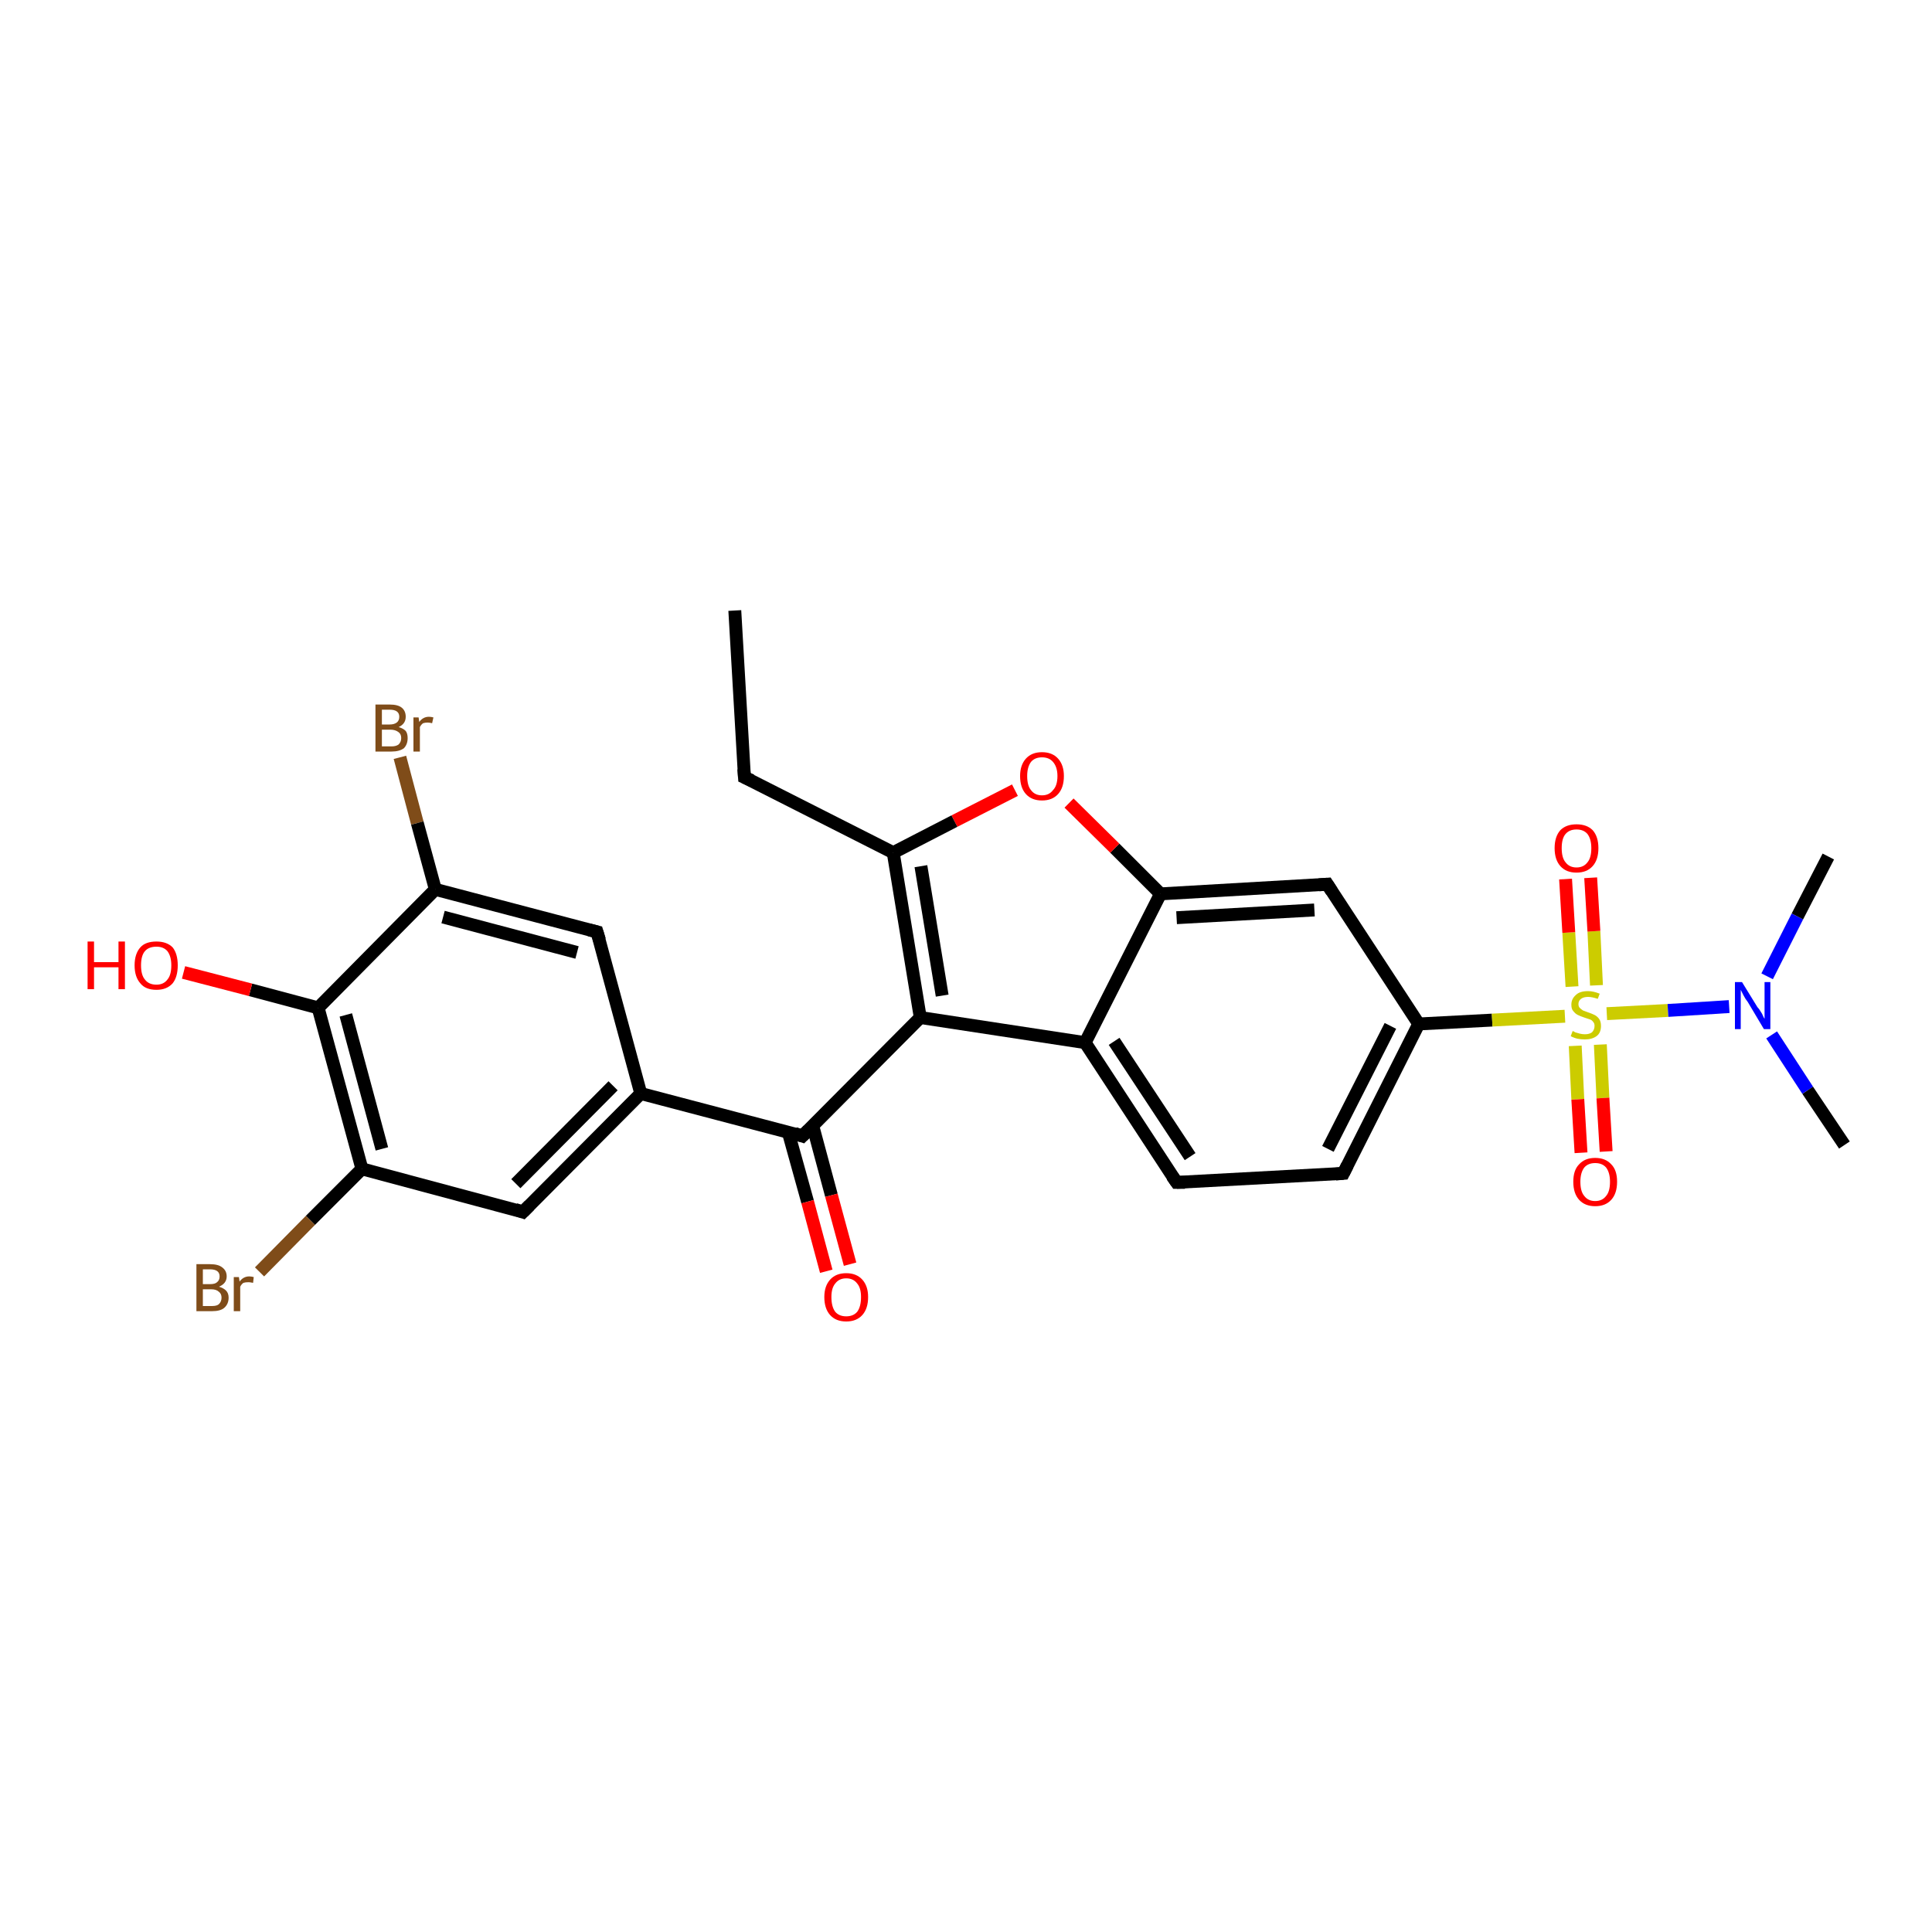 <?xml version='1.0' encoding='iso-8859-1'?>
<svg version='1.1' baseProfile='full'
              xmlns='http://www.w3.org/2000/svg'
                      xmlns:rdkit='http://www.rdkit.org/xml'
                      xmlns:xlink='http://www.w3.org/1999/xlink'
                  xml:space='preserve'
width='300px' height='300px' viewBox='0 0 300 300'>
<!-- END OF HEADER -->
<rect style='opacity:1.0;fill:#FFFFFF;stroke:none' width='300.0' height='300.0' x='0.0' y='0.0'> </rect>
<path class='bond-0 atom-0 atom-1' d='M 62.1,117.6 L 64.8,127.8' style='fill:none;fill-rule:evenodd;stroke:#7F4C19;stroke-width:2.0px;stroke-linecap:butt;stroke-linejoin:miter;stroke-opacity:1' />
<path class='bond-0 atom-0 atom-1' d='M 64.8,127.8 L 67.6,138.1' style='fill:none;fill-rule:evenodd;stroke:#000000;stroke-width:2.0px;stroke-linecap:butt;stroke-linejoin:miter;stroke-opacity:1' />
<path class='bond-1 atom-1 atom-2' d='M 67.6,138.1 L 92.7,144.7' style='fill:none;fill-rule:evenodd;stroke:#000000;stroke-width:2.0px;stroke-linecap:butt;stroke-linejoin:miter;stroke-opacity:1' />
<path class='bond-1 atom-1 atom-2' d='M 68.8,142.4 L 89.6,147.9' style='fill:none;fill-rule:evenodd;stroke:#000000;stroke-width:2.0px;stroke-linecap:butt;stroke-linejoin:miter;stroke-opacity:1' />
<path class='bond-2 atom-2 atom-3' d='M 92.7,144.7 L 99.5,169.8' style='fill:none;fill-rule:evenodd;stroke:#000000;stroke-width:2.0px;stroke-linecap:butt;stroke-linejoin:miter;stroke-opacity:1' />
<path class='bond-3 atom-3 atom-4' d='M 99.5,169.8 L 81.2,188.2' style='fill:none;fill-rule:evenodd;stroke:#000000;stroke-width:2.0px;stroke-linecap:butt;stroke-linejoin:miter;stroke-opacity:1' />
<path class='bond-3 atom-3 atom-4' d='M 95.2,168.6 L 80.1,183.8' style='fill:none;fill-rule:evenodd;stroke:#000000;stroke-width:2.0px;stroke-linecap:butt;stroke-linejoin:miter;stroke-opacity:1' />
<path class='bond-4 atom-4 atom-5' d='M 81.2,188.2 L 56.2,181.5' style='fill:none;fill-rule:evenodd;stroke:#000000;stroke-width:2.0px;stroke-linecap:butt;stroke-linejoin:miter;stroke-opacity:1' />
<path class='bond-5 atom-5 atom-6' d='M 56.2,181.5 L 48.2,189.5' style='fill:none;fill-rule:evenodd;stroke:#000000;stroke-width:2.0px;stroke-linecap:butt;stroke-linejoin:miter;stroke-opacity:1' />
<path class='bond-5 atom-5 atom-6' d='M 48.2,189.5 L 40.3,197.5' style='fill:none;fill-rule:evenodd;stroke:#7F4C19;stroke-width:2.0px;stroke-linecap:butt;stroke-linejoin:miter;stroke-opacity:1' />
<path class='bond-6 atom-5 atom-7' d='M 56.2,181.5 L 49.4,156.5' style='fill:none;fill-rule:evenodd;stroke:#000000;stroke-width:2.0px;stroke-linecap:butt;stroke-linejoin:miter;stroke-opacity:1' />
<path class='bond-6 atom-5 atom-7' d='M 59.3,178.4 L 53.7,157.6' style='fill:none;fill-rule:evenodd;stroke:#000000;stroke-width:2.0px;stroke-linecap:butt;stroke-linejoin:miter;stroke-opacity:1' />
<path class='bond-7 atom-7 atom-8' d='M 49.4,156.5 L 38.9,153.7' style='fill:none;fill-rule:evenodd;stroke:#000000;stroke-width:2.0px;stroke-linecap:butt;stroke-linejoin:miter;stroke-opacity:1' />
<path class='bond-7 atom-7 atom-8' d='M 38.9,153.7 L 28.5,151.0' style='fill:none;fill-rule:evenodd;stroke:#FF0000;stroke-width:2.0px;stroke-linecap:butt;stroke-linejoin:miter;stroke-opacity:1' />
<path class='bond-8 atom-3 atom-9' d='M 99.5,169.8 L 124.6,176.4' style='fill:none;fill-rule:evenodd;stroke:#000000;stroke-width:2.0px;stroke-linecap:butt;stroke-linejoin:miter;stroke-opacity:1' />
<path class='bond-9 atom-9 atom-10' d='M 122.4,175.8 L 125.4,186.6' style='fill:none;fill-rule:evenodd;stroke:#000000;stroke-width:2.0px;stroke-linecap:butt;stroke-linejoin:miter;stroke-opacity:1' />
<path class='bond-9 atom-9 atom-10' d='M 125.4,186.6 L 128.3,197.4' style='fill:none;fill-rule:evenodd;stroke:#FF0000;stroke-width:2.0px;stroke-linecap:butt;stroke-linejoin:miter;stroke-opacity:1' />
<path class='bond-9 atom-9 atom-10' d='M 126.2,174.8 L 129.1,185.6' style='fill:none;fill-rule:evenodd;stroke:#000000;stroke-width:2.0px;stroke-linecap:butt;stroke-linejoin:miter;stroke-opacity:1' />
<path class='bond-9 atom-9 atom-10' d='M 129.1,185.6 L 132.0,196.3' style='fill:none;fill-rule:evenodd;stroke:#FF0000;stroke-width:2.0px;stroke-linecap:butt;stroke-linejoin:miter;stroke-opacity:1' />
<path class='bond-10 atom-9 atom-11' d='M 124.6,176.4 L 142.9,158.0' style='fill:none;fill-rule:evenodd;stroke:#000000;stroke-width:2.0px;stroke-linecap:butt;stroke-linejoin:miter;stroke-opacity:1' />
<path class='bond-11 atom-11 atom-12' d='M 142.9,158.0 L 168.5,161.9' style='fill:none;fill-rule:evenodd;stroke:#000000;stroke-width:2.0px;stroke-linecap:butt;stroke-linejoin:miter;stroke-opacity:1' />
<path class='bond-12 atom-12 atom-13' d='M 168.5,161.9 L 182.7,183.6' style='fill:none;fill-rule:evenodd;stroke:#000000;stroke-width:2.0px;stroke-linecap:butt;stroke-linejoin:miter;stroke-opacity:1' />
<path class='bond-12 atom-12 atom-13' d='M 173.0,161.7 L 184.8,179.6' style='fill:none;fill-rule:evenodd;stroke:#000000;stroke-width:2.0px;stroke-linecap:butt;stroke-linejoin:miter;stroke-opacity:1' />
<path class='bond-13 atom-13 atom-14' d='M 182.7,183.6 L 208.6,182.2' style='fill:none;fill-rule:evenodd;stroke:#000000;stroke-width:2.0px;stroke-linecap:butt;stroke-linejoin:miter;stroke-opacity:1' />
<path class='bond-14 atom-14 atom-15' d='M 208.6,182.2 L 220.3,159.0' style='fill:none;fill-rule:evenodd;stroke:#000000;stroke-width:2.0px;stroke-linecap:butt;stroke-linejoin:miter;stroke-opacity:1' />
<path class='bond-14 atom-14 atom-15' d='M 206.2,178.4 L 215.9,159.3' style='fill:none;fill-rule:evenodd;stroke:#000000;stroke-width:2.0px;stroke-linecap:butt;stroke-linejoin:miter;stroke-opacity:1' />
<path class='bond-15 atom-15 atom-16' d='M 220.3,159.0 L 206.1,137.3' style='fill:none;fill-rule:evenodd;stroke:#000000;stroke-width:2.0px;stroke-linecap:butt;stroke-linejoin:miter;stroke-opacity:1' />
<path class='bond-16 atom-16 atom-17' d='M 206.1,137.3 L 180.2,138.8' style='fill:none;fill-rule:evenodd;stroke:#000000;stroke-width:2.0px;stroke-linecap:butt;stroke-linejoin:miter;stroke-opacity:1' />
<path class='bond-16 atom-16 atom-17' d='M 204.1,141.3 L 182.7,142.5' style='fill:none;fill-rule:evenodd;stroke:#000000;stroke-width:2.0px;stroke-linecap:butt;stroke-linejoin:miter;stroke-opacity:1' />
<path class='bond-17 atom-17 atom-18' d='M 180.2,138.8 L 173.1,131.7' style='fill:none;fill-rule:evenodd;stroke:#000000;stroke-width:2.0px;stroke-linecap:butt;stroke-linejoin:miter;stroke-opacity:1' />
<path class='bond-17 atom-17 atom-18' d='M 173.1,131.7 L 166.0,124.7' style='fill:none;fill-rule:evenodd;stroke:#FF0000;stroke-width:2.0px;stroke-linecap:butt;stroke-linejoin:miter;stroke-opacity:1' />
<path class='bond-18 atom-18 atom-19' d='M 157.6,122.7 L 148.2,127.5' style='fill:none;fill-rule:evenodd;stroke:#FF0000;stroke-width:2.0px;stroke-linecap:butt;stroke-linejoin:miter;stroke-opacity:1' />
<path class='bond-18 atom-18 atom-19' d='M 148.2,127.5 L 138.7,132.4' style='fill:none;fill-rule:evenodd;stroke:#000000;stroke-width:2.0px;stroke-linecap:butt;stroke-linejoin:miter;stroke-opacity:1' />
<path class='bond-19 atom-19 atom-20' d='M 138.7,132.4 L 115.6,120.7' style='fill:none;fill-rule:evenodd;stroke:#000000;stroke-width:2.0px;stroke-linecap:butt;stroke-linejoin:miter;stroke-opacity:1' />
<path class='bond-20 atom-20 atom-21' d='M 115.6,120.7 L 114.1,94.8' style='fill:none;fill-rule:evenodd;stroke:#000000;stroke-width:2.0px;stroke-linecap:butt;stroke-linejoin:miter;stroke-opacity:1' />
<path class='bond-21 atom-15 atom-22' d='M 220.3,159.0 L 231.7,158.4' style='fill:none;fill-rule:evenodd;stroke:#000000;stroke-width:2.0px;stroke-linecap:butt;stroke-linejoin:miter;stroke-opacity:1' />
<path class='bond-21 atom-15 atom-22' d='M 231.7,158.4 L 243.0,157.8' style='fill:none;fill-rule:evenodd;stroke:#CCCC00;stroke-width:2.0px;stroke-linecap:butt;stroke-linejoin:miter;stroke-opacity:1' />
<path class='bond-22 atom-22 atom-23' d='M 244.6,162.4 L 245.0,170.7' style='fill:none;fill-rule:evenodd;stroke:#CCCC00;stroke-width:2.0px;stroke-linecap:butt;stroke-linejoin:miter;stroke-opacity:1' />
<path class='bond-22 atom-22 atom-23' d='M 245.0,170.7 L 245.5,179.0' style='fill:none;fill-rule:evenodd;stroke:#FF0000;stroke-width:2.0px;stroke-linecap:butt;stroke-linejoin:miter;stroke-opacity:1' />
<path class='bond-22 atom-22 atom-23' d='M 248.5,162.2 L 248.9,170.5' style='fill:none;fill-rule:evenodd;stroke:#CCCC00;stroke-width:2.0px;stroke-linecap:butt;stroke-linejoin:miter;stroke-opacity:1' />
<path class='bond-22 atom-22 atom-23' d='M 248.9,170.5 L 249.4,178.8' style='fill:none;fill-rule:evenodd;stroke:#FF0000;stroke-width:2.0px;stroke-linecap:butt;stroke-linejoin:miter;stroke-opacity:1' />
<path class='bond-23 atom-22 atom-24' d='M 247.9,153.0 L 247.5,144.6' style='fill:none;fill-rule:evenodd;stroke:#CCCC00;stroke-width:2.0px;stroke-linecap:butt;stroke-linejoin:miter;stroke-opacity:1' />
<path class='bond-23 atom-22 atom-24' d='M 247.5,144.6 L 247.0,136.3' style='fill:none;fill-rule:evenodd;stroke:#FF0000;stroke-width:2.0px;stroke-linecap:butt;stroke-linejoin:miter;stroke-opacity:1' />
<path class='bond-23 atom-22 atom-24' d='M 244.1,153.2 L 243.6,144.8' style='fill:none;fill-rule:evenodd;stroke:#CCCC00;stroke-width:2.0px;stroke-linecap:butt;stroke-linejoin:miter;stroke-opacity:1' />
<path class='bond-23 atom-22 atom-24' d='M 243.6,144.8 L 243.1,136.5' style='fill:none;fill-rule:evenodd;stroke:#FF0000;stroke-width:2.0px;stroke-linecap:butt;stroke-linejoin:miter;stroke-opacity:1' />
<path class='bond-24 atom-22 atom-25' d='M 249.5,157.4 L 259.0,156.9' style='fill:none;fill-rule:evenodd;stroke:#CCCC00;stroke-width:2.0px;stroke-linecap:butt;stroke-linejoin:miter;stroke-opacity:1' />
<path class='bond-24 atom-22 atom-25' d='M 259.0,156.9 L 268.5,156.3' style='fill:none;fill-rule:evenodd;stroke:#0000FF;stroke-width:2.0px;stroke-linecap:butt;stroke-linejoin:miter;stroke-opacity:1' />
<path class='bond-25 atom-25 atom-26' d='M 274.4,151.6 L 279.1,142.3' style='fill:none;fill-rule:evenodd;stroke:#0000FF;stroke-width:2.0px;stroke-linecap:butt;stroke-linejoin:miter;stroke-opacity:1' />
<path class='bond-25 atom-25 atom-26' d='M 279.1,142.3 L 283.9,133.0' style='fill:none;fill-rule:evenodd;stroke:#000000;stroke-width:2.0px;stroke-linecap:butt;stroke-linejoin:miter;stroke-opacity:1' />
<path class='bond-26 atom-25 atom-27' d='M 275.1,160.7 L 280.7,169.3' style='fill:none;fill-rule:evenodd;stroke:#0000FF;stroke-width:2.0px;stroke-linecap:butt;stroke-linejoin:miter;stroke-opacity:1' />
<path class='bond-26 atom-25 atom-27' d='M 280.7,169.3 L 286.4,177.8' style='fill:none;fill-rule:evenodd;stroke:#000000;stroke-width:2.0px;stroke-linecap:butt;stroke-linejoin:miter;stroke-opacity:1' />
<path class='bond-27 atom-7 atom-1' d='M 49.4,156.5 L 67.6,138.1' style='fill:none;fill-rule:evenodd;stroke:#000000;stroke-width:2.0px;stroke-linecap:butt;stroke-linejoin:miter;stroke-opacity:1' />
<path class='bond-28 atom-19 atom-11' d='M 138.7,132.4 L 142.9,158.0' style='fill:none;fill-rule:evenodd;stroke:#000000;stroke-width:2.0px;stroke-linecap:butt;stroke-linejoin:miter;stroke-opacity:1' />
<path class='bond-28 atom-19 atom-11' d='M 143.0,134.5 L 146.3,154.6' style='fill:none;fill-rule:evenodd;stroke:#000000;stroke-width:2.0px;stroke-linecap:butt;stroke-linejoin:miter;stroke-opacity:1' />
<path class='bond-29 atom-17 atom-12' d='M 180.2,138.8 L 168.5,161.9' style='fill:none;fill-rule:evenodd;stroke:#000000;stroke-width:2.0px;stroke-linecap:butt;stroke-linejoin:miter;stroke-opacity:1' />
<path d='M 91.5,144.4 L 92.7,144.7 L 93.1,146.0' style='fill:none;stroke:#000000;stroke-width:2.0px;stroke-linecap:butt;stroke-linejoin:miter;stroke-opacity:1;' />
<path d='M 82.2,187.2 L 81.2,188.2 L 80.0,187.8' style='fill:none;stroke:#000000;stroke-width:2.0px;stroke-linecap:butt;stroke-linejoin:miter;stroke-opacity:1;' />
<path d='M 123.4,176.0 L 124.6,176.4 L 125.5,175.5' style='fill:none;stroke:#000000;stroke-width:2.0px;stroke-linecap:butt;stroke-linejoin:miter;stroke-opacity:1;' />
<path d='M 182.0,182.6 L 182.7,183.6 L 184.0,183.6' style='fill:none;stroke:#000000;stroke-width:2.0px;stroke-linecap:butt;stroke-linejoin:miter;stroke-opacity:1;' />
<path d='M 207.4,182.3 L 208.6,182.2 L 209.2,181.0' style='fill:none;stroke:#000000;stroke-width:2.0px;stroke-linecap:butt;stroke-linejoin:miter;stroke-opacity:1;' />
<path d='M 206.8,138.4 L 206.1,137.3 L 204.8,137.4' style='fill:none;stroke:#000000;stroke-width:2.0px;stroke-linecap:butt;stroke-linejoin:miter;stroke-opacity:1;' />
<path d='M 116.7,121.2 L 115.6,120.7 L 115.5,119.4' style='fill:none;stroke:#000000;stroke-width:2.0px;stroke-linecap:butt;stroke-linejoin:miter;stroke-opacity:1;' />
<path class='atom-0' d='M 61.9 112.9
Q 62.6 113.1, 63.0 113.5
Q 63.3 113.9, 63.3 114.6
Q 63.3 115.6, 62.7 116.2
Q 62.0 116.7, 60.8 116.7
L 58.3 116.7
L 58.3 109.4
L 60.5 109.4
Q 61.8 109.4, 62.4 109.9
Q 63.0 110.4, 63.0 111.3
Q 63.0 112.4, 61.9 112.9
M 59.3 110.2
L 59.3 112.5
L 60.5 112.5
Q 61.2 112.5, 61.6 112.2
Q 62.0 111.9, 62.0 111.3
Q 62.0 110.2, 60.5 110.2
L 59.3 110.2
M 60.8 115.9
Q 61.5 115.9, 61.9 115.6
Q 62.3 115.2, 62.3 114.6
Q 62.3 114.0, 61.9 113.7
Q 61.4 113.3, 60.6 113.3
L 59.3 113.3
L 59.3 115.9
L 60.8 115.9
' fill='#7F4C19'/>
<path class='atom-0' d='M 65.0 111.4
L 65.1 112.1
Q 65.7 111.3, 66.6 111.3
Q 66.9 111.3, 67.3 111.4
L 67.1 112.3
Q 66.7 112.2, 66.4 112.2
Q 66.0 112.2, 65.7 112.3
Q 65.4 112.5, 65.2 112.9
L 65.2 116.7
L 64.2 116.7
L 64.2 111.4
L 65.0 111.4
' fill='#7F4C19'/>
<path class='atom-6' d='M 34.0 199.8
Q 34.7 200.0, 35.1 200.4
Q 35.5 200.8, 35.5 201.5
Q 35.5 202.5, 34.8 203.1
Q 34.2 203.6, 32.9 203.6
L 30.5 203.6
L 30.5 196.3
L 32.6 196.3
Q 33.9 196.3, 34.5 196.8
Q 35.2 197.3, 35.2 198.2
Q 35.2 199.3, 34.0 199.8
M 31.5 197.1
L 31.5 199.4
L 32.6 199.4
Q 33.4 199.4, 33.7 199.1
Q 34.1 198.8, 34.1 198.2
Q 34.1 197.1, 32.6 197.1
L 31.5 197.1
M 32.9 202.8
Q 33.7 202.8, 34.0 202.5
Q 34.4 202.1, 34.4 201.5
Q 34.4 200.9, 34.0 200.6
Q 33.6 200.2, 32.8 200.2
L 31.5 200.2
L 31.5 202.8
L 32.9 202.8
' fill='#7F4C19'/>
<path class='atom-6' d='M 37.1 198.3
L 37.2 199.0
Q 37.8 198.2, 38.7 198.2
Q 39.0 198.2, 39.4 198.3
L 39.3 199.2
Q 38.8 199.1, 38.6 199.1
Q 38.1 199.1, 37.8 199.2
Q 37.5 199.4, 37.3 199.8
L 37.3 203.6
L 36.3 203.6
L 36.3 198.3
L 37.1 198.3
' fill='#7F4C19'/>
<path class='atom-8' d='M 13.6 146.2
L 14.6 146.2
L 14.6 149.4
L 18.4 149.4
L 18.4 146.2
L 19.4 146.2
L 19.4 153.6
L 18.4 153.6
L 18.4 150.2
L 14.6 150.2
L 14.6 153.6
L 13.6 153.6
L 13.6 146.2
' fill='#FF0000'/>
<path class='atom-8' d='M 20.9 149.9
Q 20.9 148.1, 21.8 147.1
Q 22.6 146.2, 24.3 146.2
Q 25.9 146.2, 26.8 147.1
Q 27.6 148.1, 27.6 149.9
Q 27.6 151.7, 26.8 152.7
Q 25.9 153.7, 24.3 153.7
Q 22.6 153.7, 21.8 152.7
Q 20.9 151.7, 20.9 149.9
M 24.3 152.9
Q 25.4 152.9, 26.0 152.1
Q 26.6 151.4, 26.6 149.9
Q 26.6 148.5, 26.0 147.7
Q 25.4 147.0, 24.3 147.0
Q 23.1 147.0, 22.5 147.7
Q 21.9 148.4, 21.9 149.9
Q 21.9 151.4, 22.5 152.1
Q 23.1 152.9, 24.3 152.9
' fill='#FF0000'/>
<path class='atom-10' d='M 128.0 201.4
Q 128.0 199.7, 128.9 198.7
Q 129.8 197.7, 131.4 197.7
Q 133.0 197.7, 133.9 198.7
Q 134.8 199.7, 134.8 201.4
Q 134.8 203.2, 133.9 204.2
Q 133.0 205.2, 131.4 205.2
Q 129.8 205.2, 128.9 204.2
Q 128.0 203.2, 128.0 201.4
M 131.4 204.4
Q 132.5 204.4, 133.1 203.7
Q 133.7 202.9, 133.7 201.4
Q 133.7 200.0, 133.1 199.3
Q 132.5 198.5, 131.4 198.5
Q 130.3 198.5, 129.7 199.3
Q 129.1 200.0, 129.1 201.4
Q 129.1 202.9, 129.7 203.7
Q 130.3 204.4, 131.4 204.4
' fill='#FF0000'/>
<path class='atom-18' d='M 158.4 120.5
Q 158.4 118.8, 159.3 117.8
Q 160.2 116.8, 161.8 116.8
Q 163.4 116.8, 164.3 117.8
Q 165.2 118.8, 165.2 120.5
Q 165.2 122.3, 164.3 123.3
Q 163.4 124.3, 161.8 124.3
Q 160.2 124.3, 159.3 123.3
Q 158.4 122.3, 158.4 120.5
M 161.8 123.5
Q 162.9 123.5, 163.5 122.7
Q 164.2 122.0, 164.2 120.5
Q 164.2 119.1, 163.5 118.3
Q 162.9 117.6, 161.8 117.6
Q 160.7 117.6, 160.1 118.3
Q 159.5 119.1, 159.5 120.5
Q 159.5 122.0, 160.1 122.7
Q 160.7 123.5, 161.8 123.5
' fill='#FF0000'/>
<path class='atom-22' d='M 244.2 160.1
Q 244.3 160.1, 244.6 160.3
Q 244.9 160.4, 245.3 160.5
Q 245.7 160.6, 246.1 160.6
Q 246.8 160.6, 247.2 160.3
Q 247.6 159.9, 247.6 159.3
Q 247.6 158.9, 247.4 158.7
Q 247.2 158.4, 246.9 158.3
Q 246.6 158.2, 246.0 158.0
Q 245.4 157.8, 245.0 157.6
Q 244.6 157.4, 244.3 157.0
Q 244.0 156.7, 244.0 156.0
Q 244.0 155.1, 244.7 154.5
Q 245.3 153.9, 246.6 153.9
Q 247.4 153.9, 248.4 154.3
L 248.1 155.1
Q 247.2 154.8, 246.6 154.8
Q 245.9 154.8, 245.5 155.1
Q 245.1 155.4, 245.1 155.9
Q 245.1 156.3, 245.3 156.5
Q 245.5 156.7, 245.8 156.9
Q 246.1 157.0, 246.6 157.2
Q 247.2 157.4, 247.6 157.6
Q 248.0 157.8, 248.3 158.2
Q 248.6 158.6, 248.6 159.3
Q 248.6 160.4, 247.9 160.9
Q 247.2 161.4, 246.1 161.4
Q 245.5 161.4, 245.0 161.3
Q 244.5 161.2, 243.9 160.9
L 244.2 160.1
' fill='#CCCC00'/>
<path class='atom-23' d='M 244.3 183.5
Q 244.3 181.7, 245.2 180.8
Q 246.1 179.8, 247.7 179.8
Q 249.3 179.8, 250.2 180.8
Q 251.1 181.7, 251.1 183.5
Q 251.1 185.3, 250.2 186.3
Q 249.3 187.3, 247.7 187.3
Q 246.1 187.3, 245.2 186.3
Q 244.3 185.3, 244.3 183.5
M 247.7 186.5
Q 248.8 186.5, 249.4 185.7
Q 250.0 185.0, 250.0 183.5
Q 250.0 182.1, 249.4 181.3
Q 248.8 180.6, 247.7 180.6
Q 246.6 180.6, 246.0 181.3
Q 245.4 182.1, 245.4 183.5
Q 245.4 185.0, 246.0 185.7
Q 246.6 186.5, 247.7 186.5
' fill='#FF0000'/>
<path class='atom-24' d='M 241.4 131.7
Q 241.4 129.9, 242.3 128.9
Q 243.2 128.0, 244.8 128.0
Q 246.4 128.0, 247.3 128.9
Q 248.2 129.9, 248.2 131.7
Q 248.2 133.5, 247.3 134.5
Q 246.4 135.5, 244.8 135.5
Q 243.2 135.5, 242.3 134.5
Q 241.4 133.5, 241.4 131.7
M 244.8 134.7
Q 245.9 134.7, 246.5 133.9
Q 247.1 133.2, 247.1 131.7
Q 247.1 130.3, 246.5 129.5
Q 245.9 128.8, 244.8 128.8
Q 243.7 128.8, 243.1 129.5
Q 242.5 130.2, 242.5 131.7
Q 242.5 133.2, 243.1 133.9
Q 243.7 134.7, 244.8 134.7
' fill='#FF0000'/>
<path class='atom-25' d='M 270.5 152.5
L 272.9 156.4
Q 273.2 156.7, 273.6 157.4
Q 273.9 158.1, 274.0 158.2
L 274.0 152.5
L 274.9 152.5
L 274.9 159.8
L 273.9 159.8
L 271.4 155.6
Q 271.0 155.1, 270.7 154.5
Q 270.4 153.9, 270.3 153.7
L 270.3 159.8
L 269.4 159.8
L 269.4 152.5
L 270.5 152.5
' fill='#0000FF'/>
</svg>
